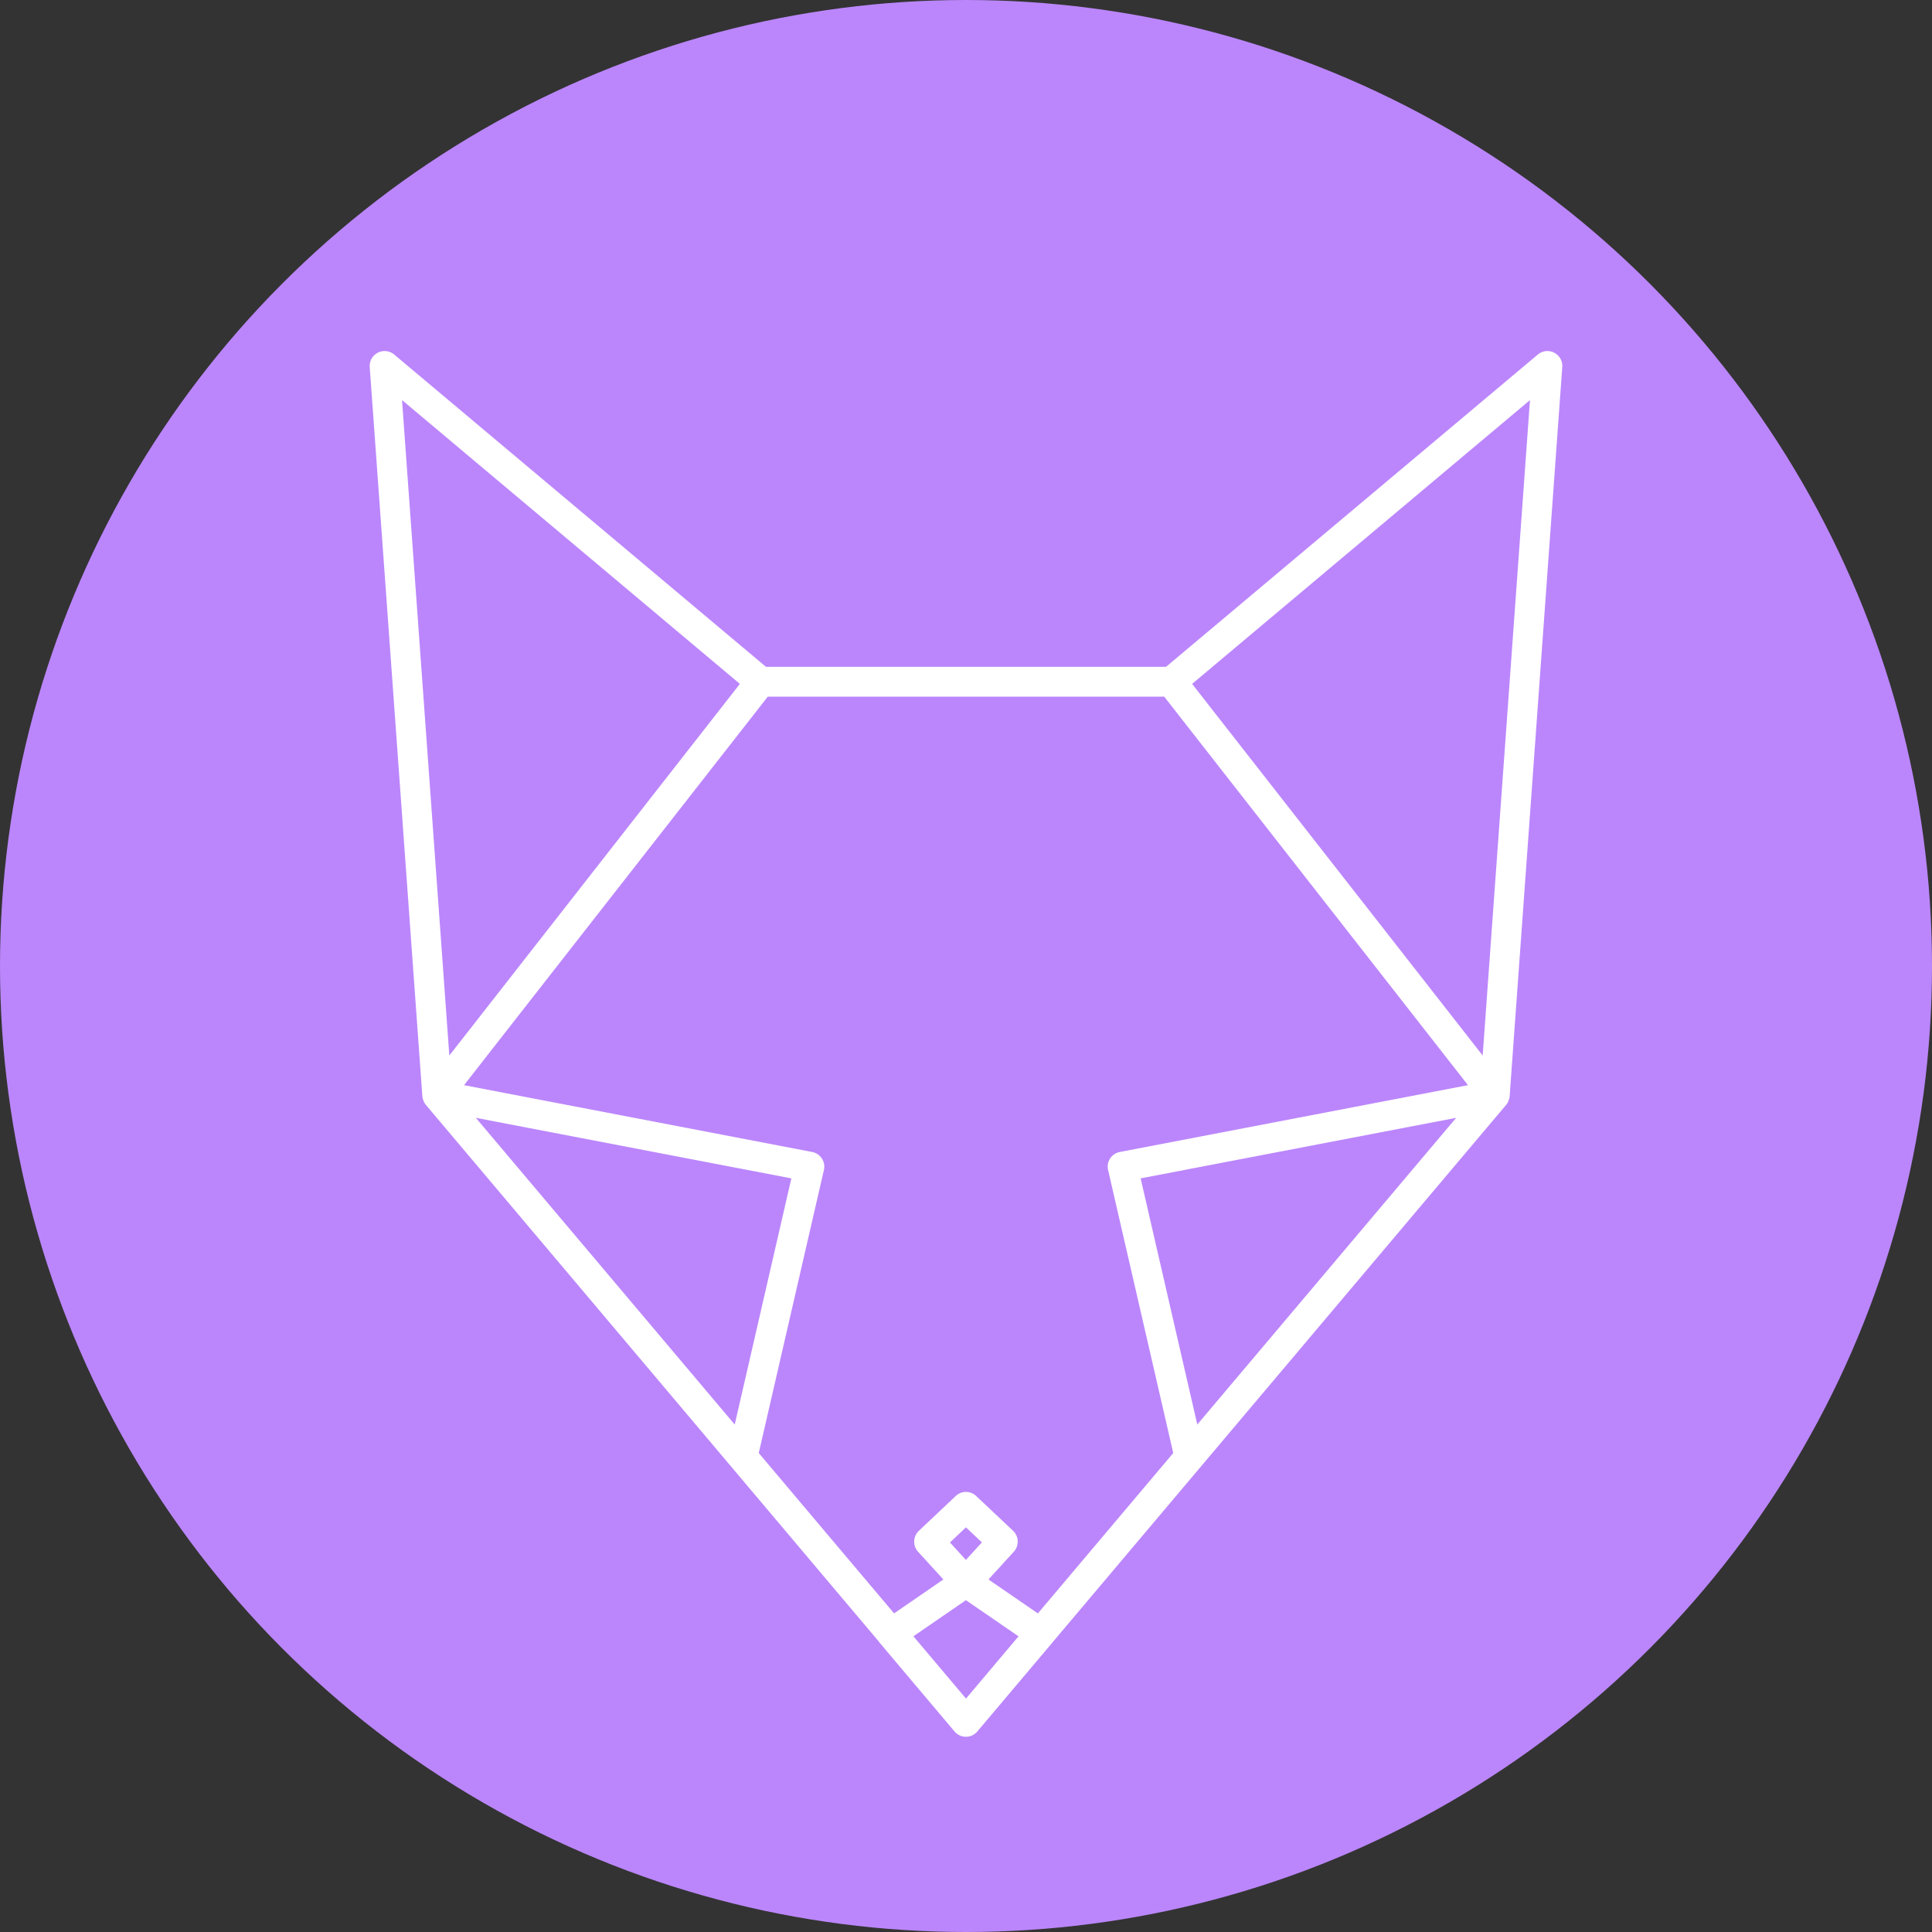 <svg id="Layer_1" data-name="Layer 1" xmlns="http://www.w3.org/2000/svg" viewBox="0 0 250.26 250.26"><rect x="0" y="0" width="250.26" height="250.26" fill="#333333" stroke="none"/><defs><style>.cls-1{fill:#bb86fc;}.cls-2{fill:#fff;}</style></defs><circle class="cls-1" cx="125.13" cy="125.13" r="125.13"/><path class="cls-2" d="M201.083,45.688l-.003-.002a1.927,1.927,0,0,0-2.124.241L150.803,86.375H98.975L50.824,45.928a1.932,1.932,0,0,0-3.172,1.617l6.816,94.462a1.447,1.447,0,0,0,.026.188,1.608,1.608,0,0,0,.091.303,1.804,1.804,0,0,0,.23.477,1.6,1.6,0,0,0,.104.139l58.688,69.534a1.801,1.801,0,0,0,.128.179l9.668,11.457a1.93,1.93,0,0,0,2.952,0l9.659-11.438a1.256,1.256,0,0,0,.098-.125l58.748-69.607q.037-.044.07-.091a1.79,1.79,0,0,0,.272-.553c.007-.018.013-.035.019-.053a1.474,1.474,0,0,0,.089-.41L202.126,47.547A1.93,1.93,0,0,0,201.083,45.688ZM154.178,88.587l43.765-36.762-6.127,84.902ZM126.949,199.793l-2.074,2.269-2.062-2.261,2.07-1.954Zm4.745,12.168-6.806,8.064-6.811-8.07,6.801-4.678Zm-3.896-7.367,3.291-3.601a1.942,1.942,0,0,0-.104-2.708l-4.781-4.505a1.919,1.919,0,0,0-2.1-.36,1.95,1.95,0,0,0-.614.428l-4.708,4.445a1.938,1.938,0,0,0-.104,2.708l3.279,3.595-6.384,4.392L98.044,188.219l8.44-36.667a1.932,1.932,0,0,0-1.52-2.33l-45.099-8.655L99.213,90.24h51.352l39.347,50.326-45.098,8.655h-.005a1.932,1.932,0,0,0-1.515,2.332l8.44,36.664-17.535,20.775Zm-25.53-51.954-7.339,31.887-32.433-38.428L61.395,144.796Zm86.115-7.844-33.533,39.73-7.34-31.887ZM95.599,88.587,57.962,136.728,51.835,51.825Z" transform="translate(0.241)"/></svg>